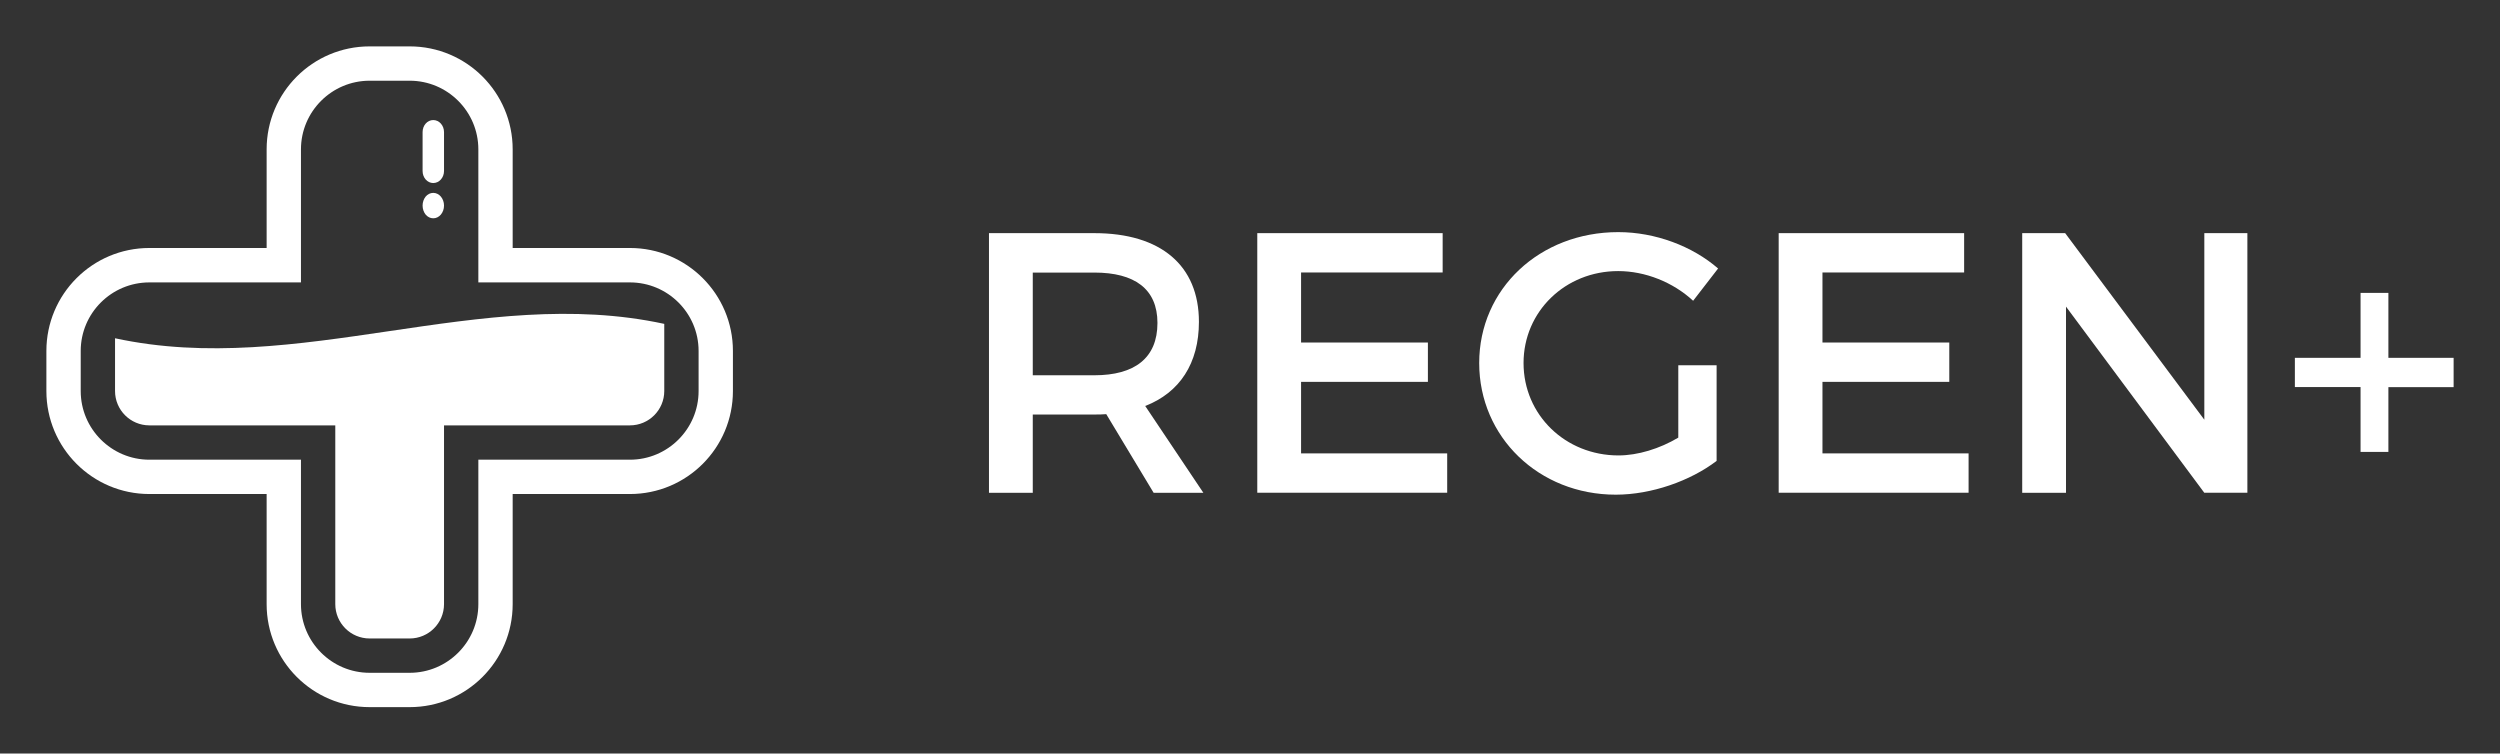 <svg xmlns="http://www.w3.org/2000/svg" xmlns:xlink="http://www.w3.org/1999/xlink" version="1.1" width="26.947" height="8.122" viewBox="-0.245 -0.316 26.947 8.122">
  <rect x="-0.245" y="-0.316" width="26.947" height="8.122" fill="#333333" stroke="none"/>
  <!-- Exported by Scratch - http://scratch.mit.edu/ -->
  <g id="ID0.27479294361546636">
    <path id="ID0.6379539910703897" fill="#FFFFFF" d="M 11.679 4.148 C 11.639 4.152 11.595 4.152 11.551 4.152 L 10.887 4.152 L 10.887 4.996 L 10.415 4.996 L 10.415 2.197 L 11.551 2.197 C 12.267 2.197 12.678 2.545 12.678 3.153 C 12.678 3.601 12.47 3.916 12.099 4.06 L 12.726 4.996 L 12.19 4.996 L 11.679 4.148 Z M 11.551 3.729 C 11.983 3.729 12.231 3.545 12.231 3.165 C 12.231 2.797 11.983 2.622 11.551 2.622 L 10.887 2.622 L 10.887 3.729 L 11.551 3.729 Z " stroke-width="1"/>
    <path id="ID0.4774799984879792" fill="#FFFFFF" d="M 13.779 2.621 L 13.779 3.376 L 15.146 3.376 L 15.146 3.8 L 13.779 3.8 L 13.779 4.571 L 15.354 4.571 L 15.354 4.995 L 13.307 4.995 L 13.307 2.197 L 15.305 2.197 L 15.305 2.621 L 13.779 2.621 Z " stroke-width="1"/>
    <path id="ID0.8069848287850618" fill="#FFFFFF" d="M 18.258 3.621 L 18.258 4.652 C 17.975 4.868 17.555 5.016 17.171 5.016 C 16.343 5.016 15.699 4.396 15.699 3.597 C 15.699 2.798 16.35 2.186 17.198 2.186 C 17.598 2.186 17.998 2.338 18.274 2.578 L 18.005 2.926 C 17.789 2.726 17.489 2.606 17.197 2.606 C 16.626 2.606 16.177 3.042 16.177 3.597 C 16.177 4.157 16.629 4.593 17.2 4.593 C 17.408 4.593 17.644 4.521 17.845 4.401 L 17.845 3.621 L 18.258 3.621 Z " stroke-width="1"/>
    <path id="ID0.3717627818696201" fill="#FFFFFF" d="M 19.399 2.621 L 19.399 3.376 L 20.766 3.376 L 20.766 3.8 L 19.399 3.8 L 19.399 4.571 L 20.974 4.571 L 20.974 4.995 L 18.927 4.995 L 18.927 2.197 L 20.926 2.197 L 20.926 2.621 L 19.399 2.621 Z " stroke-width="1"/>
    <path id="ID0.6789985205978155" fill="#FFFFFF" d="M 23.515 4.996 L 22.024 2.989 L 22.024 4.996 L 21.552 4.996 L 21.552 2.197 L 22.015 2.197 L 23.515 4.208 L 23.515 2.197 L 23.979 2.197 L 23.979 4.995 L 23.515 4.995 Z " stroke-width="1"/>
    <path id="ID0.26873163925483823" fill="#FFFFFF" d="M 25.499 3.856 L 25.499 4.555 L 25.199 4.555 L 25.199 3.856 L 24.491 3.856 L 24.491 3.541 L 25.199 3.541 L 25.199 2.841 L 25.499 2.841 L 25.499 3.541 L 26.202 3.541 L 26.202 3.857 L 25.499 3.857 Z " stroke-width="1"/>
  </g>
  <g id="ID0.7075533177703619">
    <path id="ID0.21445790771394968" fill="#FFFFFF" d="M 6.545 2.357 L 5.281 2.357 L 5.281 1.294 C 5.281 0.681 4.784 0.184 4.171 0.184 L 3.739 0.184 C 3.126 0.184 2.629 0.681 2.629 1.294 L 2.629 2.357 L 1.365 2.357 C 0.752 2.357 0.255 2.854 0.255 3.467 L 0.255 3.899 C 0.255 4.512 0.752 5.009 1.365 5.009 L 2.629 5.009 L 2.629 6.196 C 2.629 6.809 3.126 7.306 3.739 7.306 L 4.171 7.306 C 4.784 7.306 5.281 6.809 5.281 6.196 L 5.281 5.009 L 6.545 5.009 C 7.158 5.009 7.655 4.512 7.655 3.899 L 7.655 3.467 C 7.655 2.854 7.158 2.357 6.545 2.357 Z M 7.285 3.899 C 7.285 4.307 6.953 4.639 6.545 4.639 L 5.281 4.639 L 4.911 4.639 L 4.911 5.009 L 4.911 6.196 C 4.911 6.604 4.579 6.936 4.171 6.936 L 3.739 6.936 C 3.331 6.936 2.999 6.604 2.999 6.196 L 2.999 5.009 L 2.999 4.639 L 2.629 4.639 L 1.365 4.639 C 0.957 4.639 0.625 4.307 0.625 3.899 L 0.625 3.467 C 0.625 3.059 0.957 2.728 1.365 2.728 L 2.629 2.728 L 2.999 2.728 L 2.999 2.357 L 2.999 1.294 C 2.999 0.886 3.331 0.554 3.739 0.554 L 4.171 0.554 C 4.579 0.554 4.911 0.886 4.911 1.294 L 4.911 2.357 L 4.911 2.728 L 5.281 2.728 L 6.545 2.728 C 6.953 2.728 7.285 3.059 7.285 3.467 L 7.285 3.899 Z " stroke-width="0.185"/>
    <path id="ID0.8405231880024076" fill="#FFFFFF" d="M 0.995 3.33 L 0.995 3.899 C 0.995 4.103 1.161 4.269 1.365 4.269 L 2.629 4.269 L 3.369 4.269 L 3.369 4.58 L 3.369 5.009 L 3.369 6.196 C 3.369 6.4 3.535 6.566 3.739 6.566 L 4.171 6.566 C 4.375 6.566 4.541 6.4 4.541 6.196 L 4.541 5.009 L 4.541 4.412 L 4.541 4.269 L 5.281 4.269 L 6.545 4.269 C 6.749 4.269 6.915 4.103 6.915 3.899 L 6.915 3.175 C 4.942 2.747 2.968 3.758 0.995 3.33 Z " stroke-width="0.185"/>
    <path id="ID0.22365913400426507" fill="#FFFFFF" d="M 4.425 1.657 C 4.489 1.657 4.541 1.599 4.541 1.527 L 4.541 1.108 C 4.541 1.036 4.489 0.978 4.425 0.978 C 4.361 0.978 4.31 1.036 4.31 1.108 L 4.31 1.527 C 4.31 1.599 4.361 1.657 4.425 1.657 Z " stroke-width="0.185"/>
    <path id="ID0.5256806365214288" fill="#FFFFFF" d="M 4.425 1.763 C 4.457 1.763 4.486 1.778 4.507 1.803 C 4.528 1.828 4.541 1.862 4.541 1.9 C 4.541 1.938 4.528 1.972 4.507 1.997 C 4.486 2.022 4.457 2.037 4.425 2.037 C 4.393 2.037 4.364 2.022 4.343 1.997 C 4.323 1.972 4.31 1.938 4.31 1.9 C 4.31 1.862 4.323 1.828 4.343 1.803 C 4.364 1.778 4.393 1.763 4.425 1.763 Z " stroke-width="0.185"/>
  </g>
</svg>